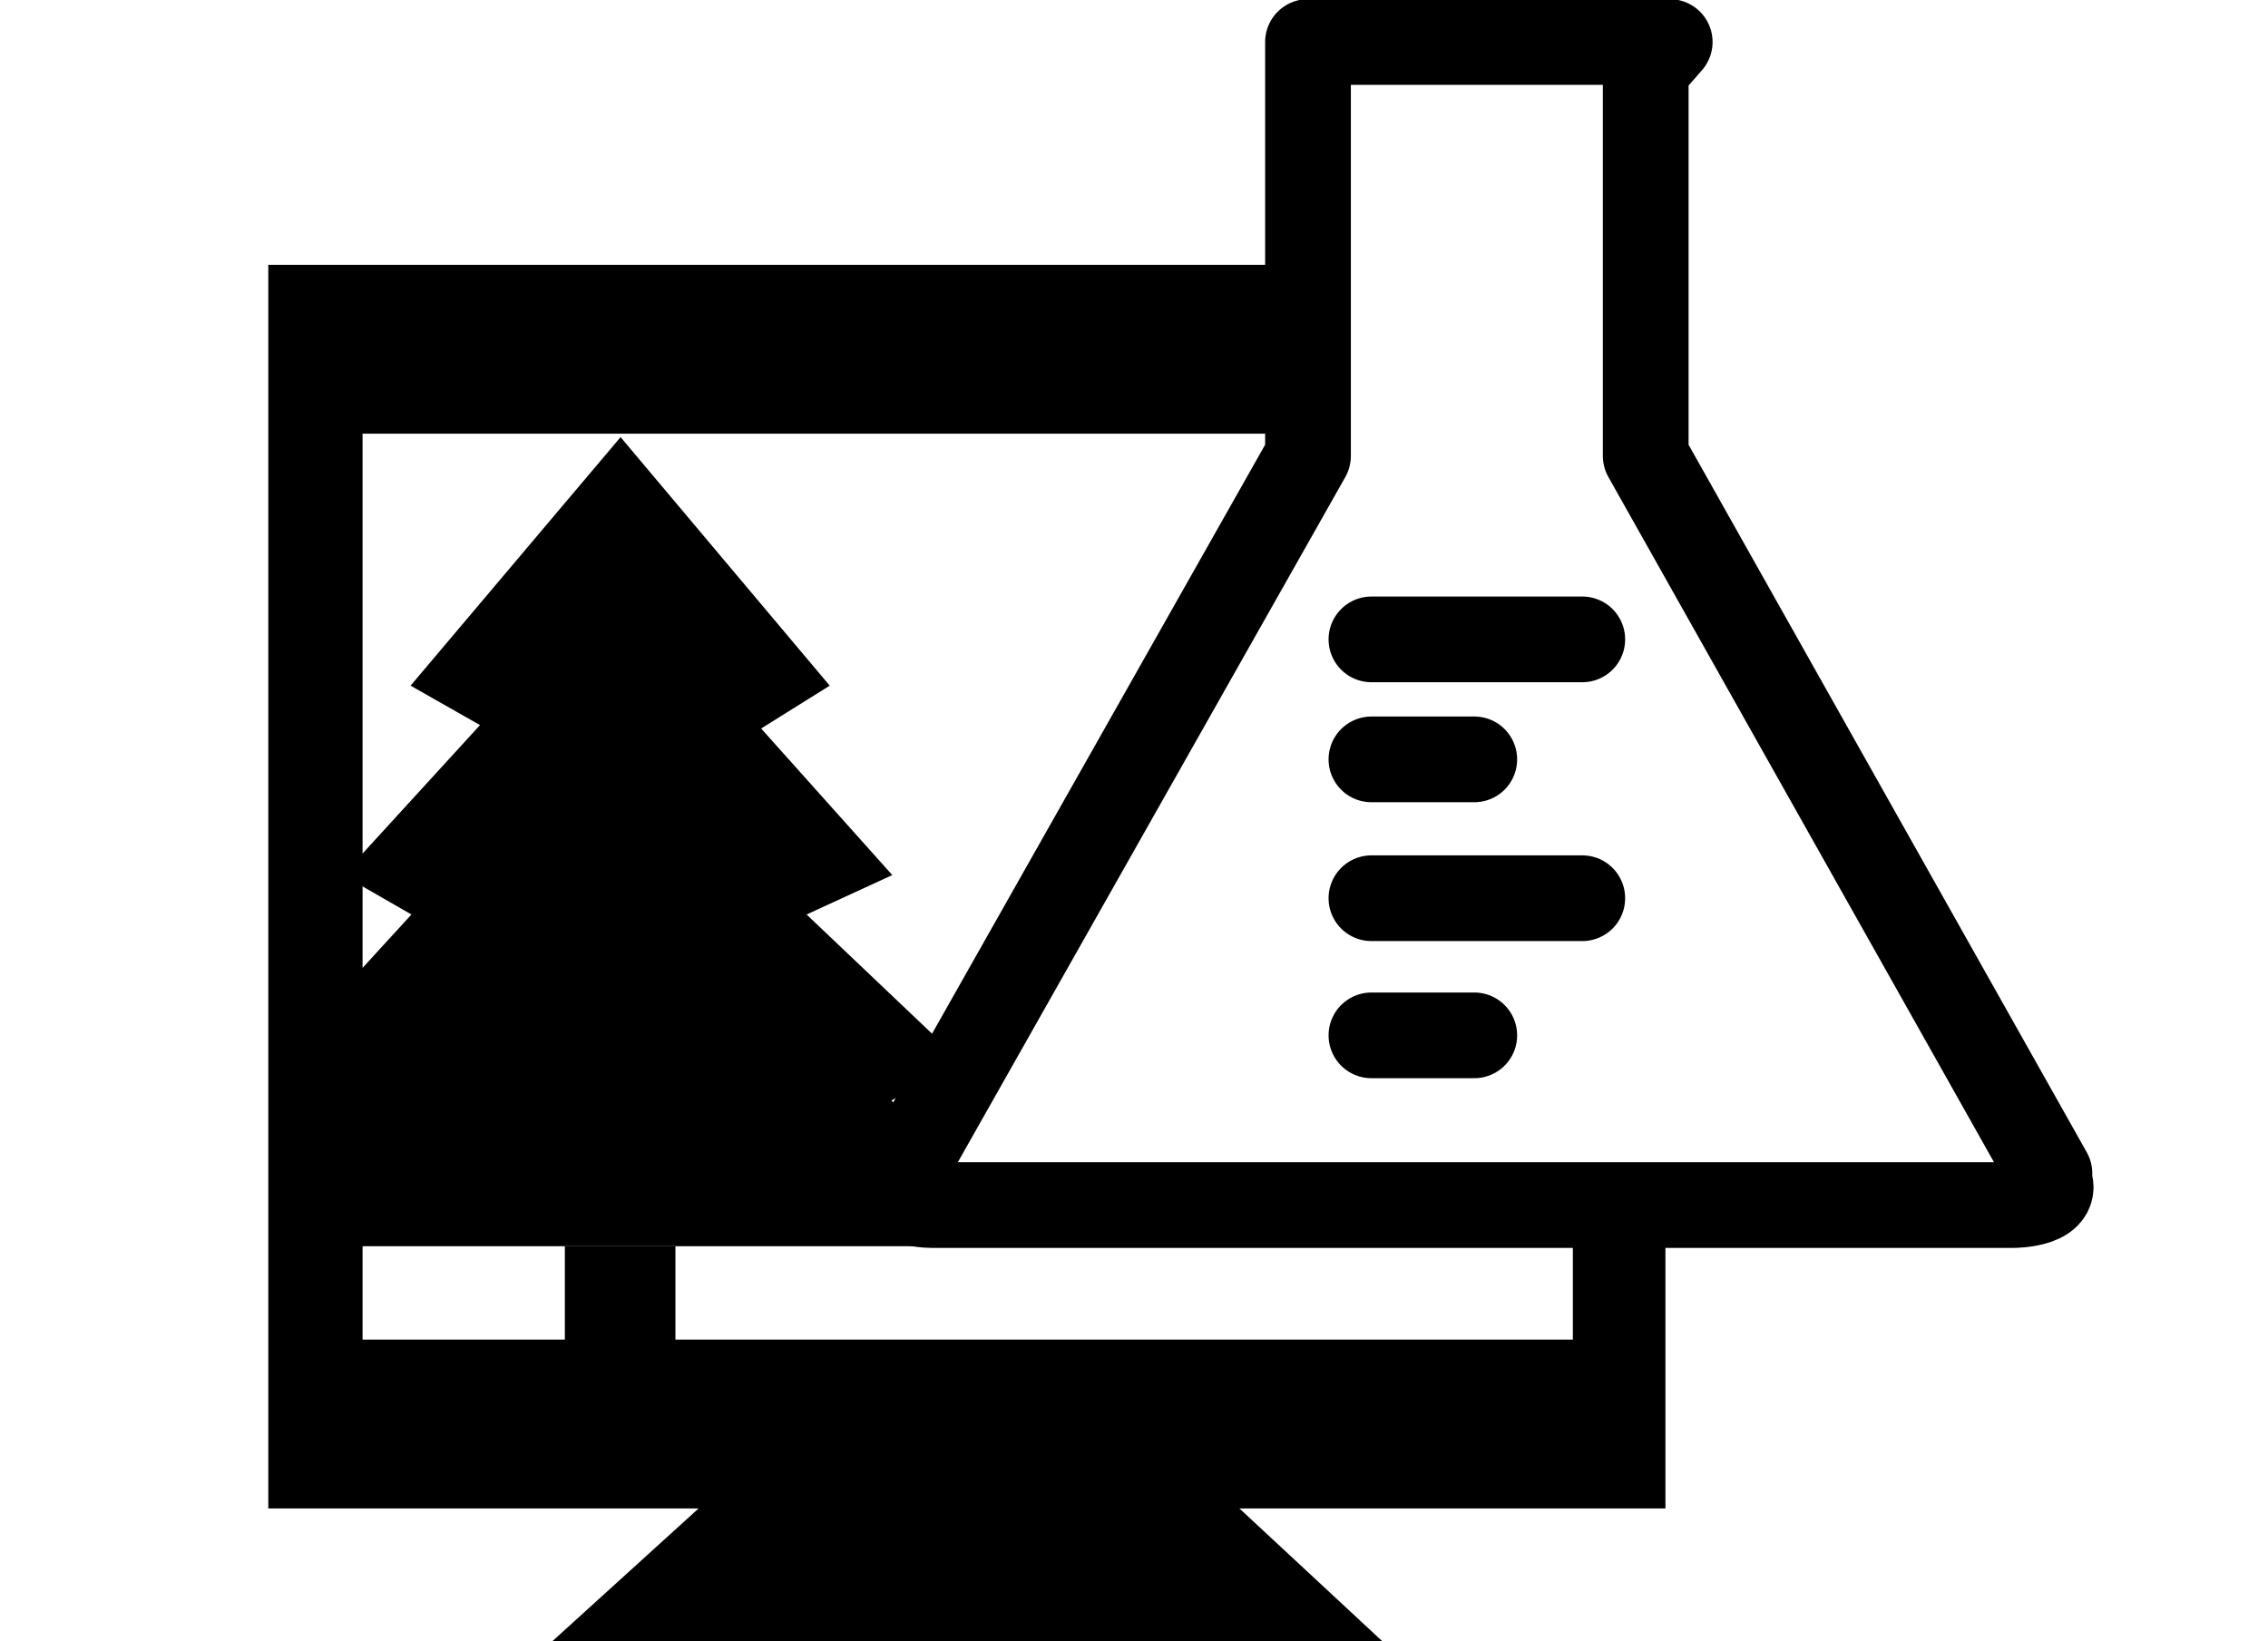 <svg id="Capa_1" data-name="Capa 1" xmlns="http://www.w3.org/2000/svg" xmlns:xlink="http://www.w3.org/1999/xlink" viewBox="0 0 26.46 19.15"><defs><style>.cls-1,.cls-3{fill:none;}.cls-2{clip-path:url(#clip-path);}.cls-3{stroke:#000;stroke-linecap:round;stroke-linejoin:round;}</style><clipPath id="clip-path"><rect class="cls-1" x="1.11" y="-6.9" width="32.17" height="22.43"/></clipPath></defs><polygon points="18.35 15.63 4.23 15.63 4.23 5.06 15.26 5.06 15.26 3.09 3.13 3.09 3.13 17.6 8.15 17.6 6.41 19.18 11.29 19.18 16.16 19.18 14.46 17.6 19.43 17.6 19.43 14.29 18.35 14.29 18.35 15.63"/><g class="cls-2"><path class="cls-3" d="M16,12.08H17.2M16,10.48h2.46M16,8.86H17.2M16,7.46h2.46m5.45,6.23L19.2,5.32V.81l.28-.32H15.26V5.32l-4.75,8.4c-.2.36.39.34.39.34H23.49s.6,0,.39-.34Z"/></g><path d="M6.59,16.17V14.54H7.88v1.63Z"/><path d="M10.4,12.84l.81-.46-1.8-1.71,1-.46L8.88,8.5,9.68,8,7.24,5.1,4.79,8l.81.46L4,10.21l.8.46-.65.71v3.16H12Z"/></svg>